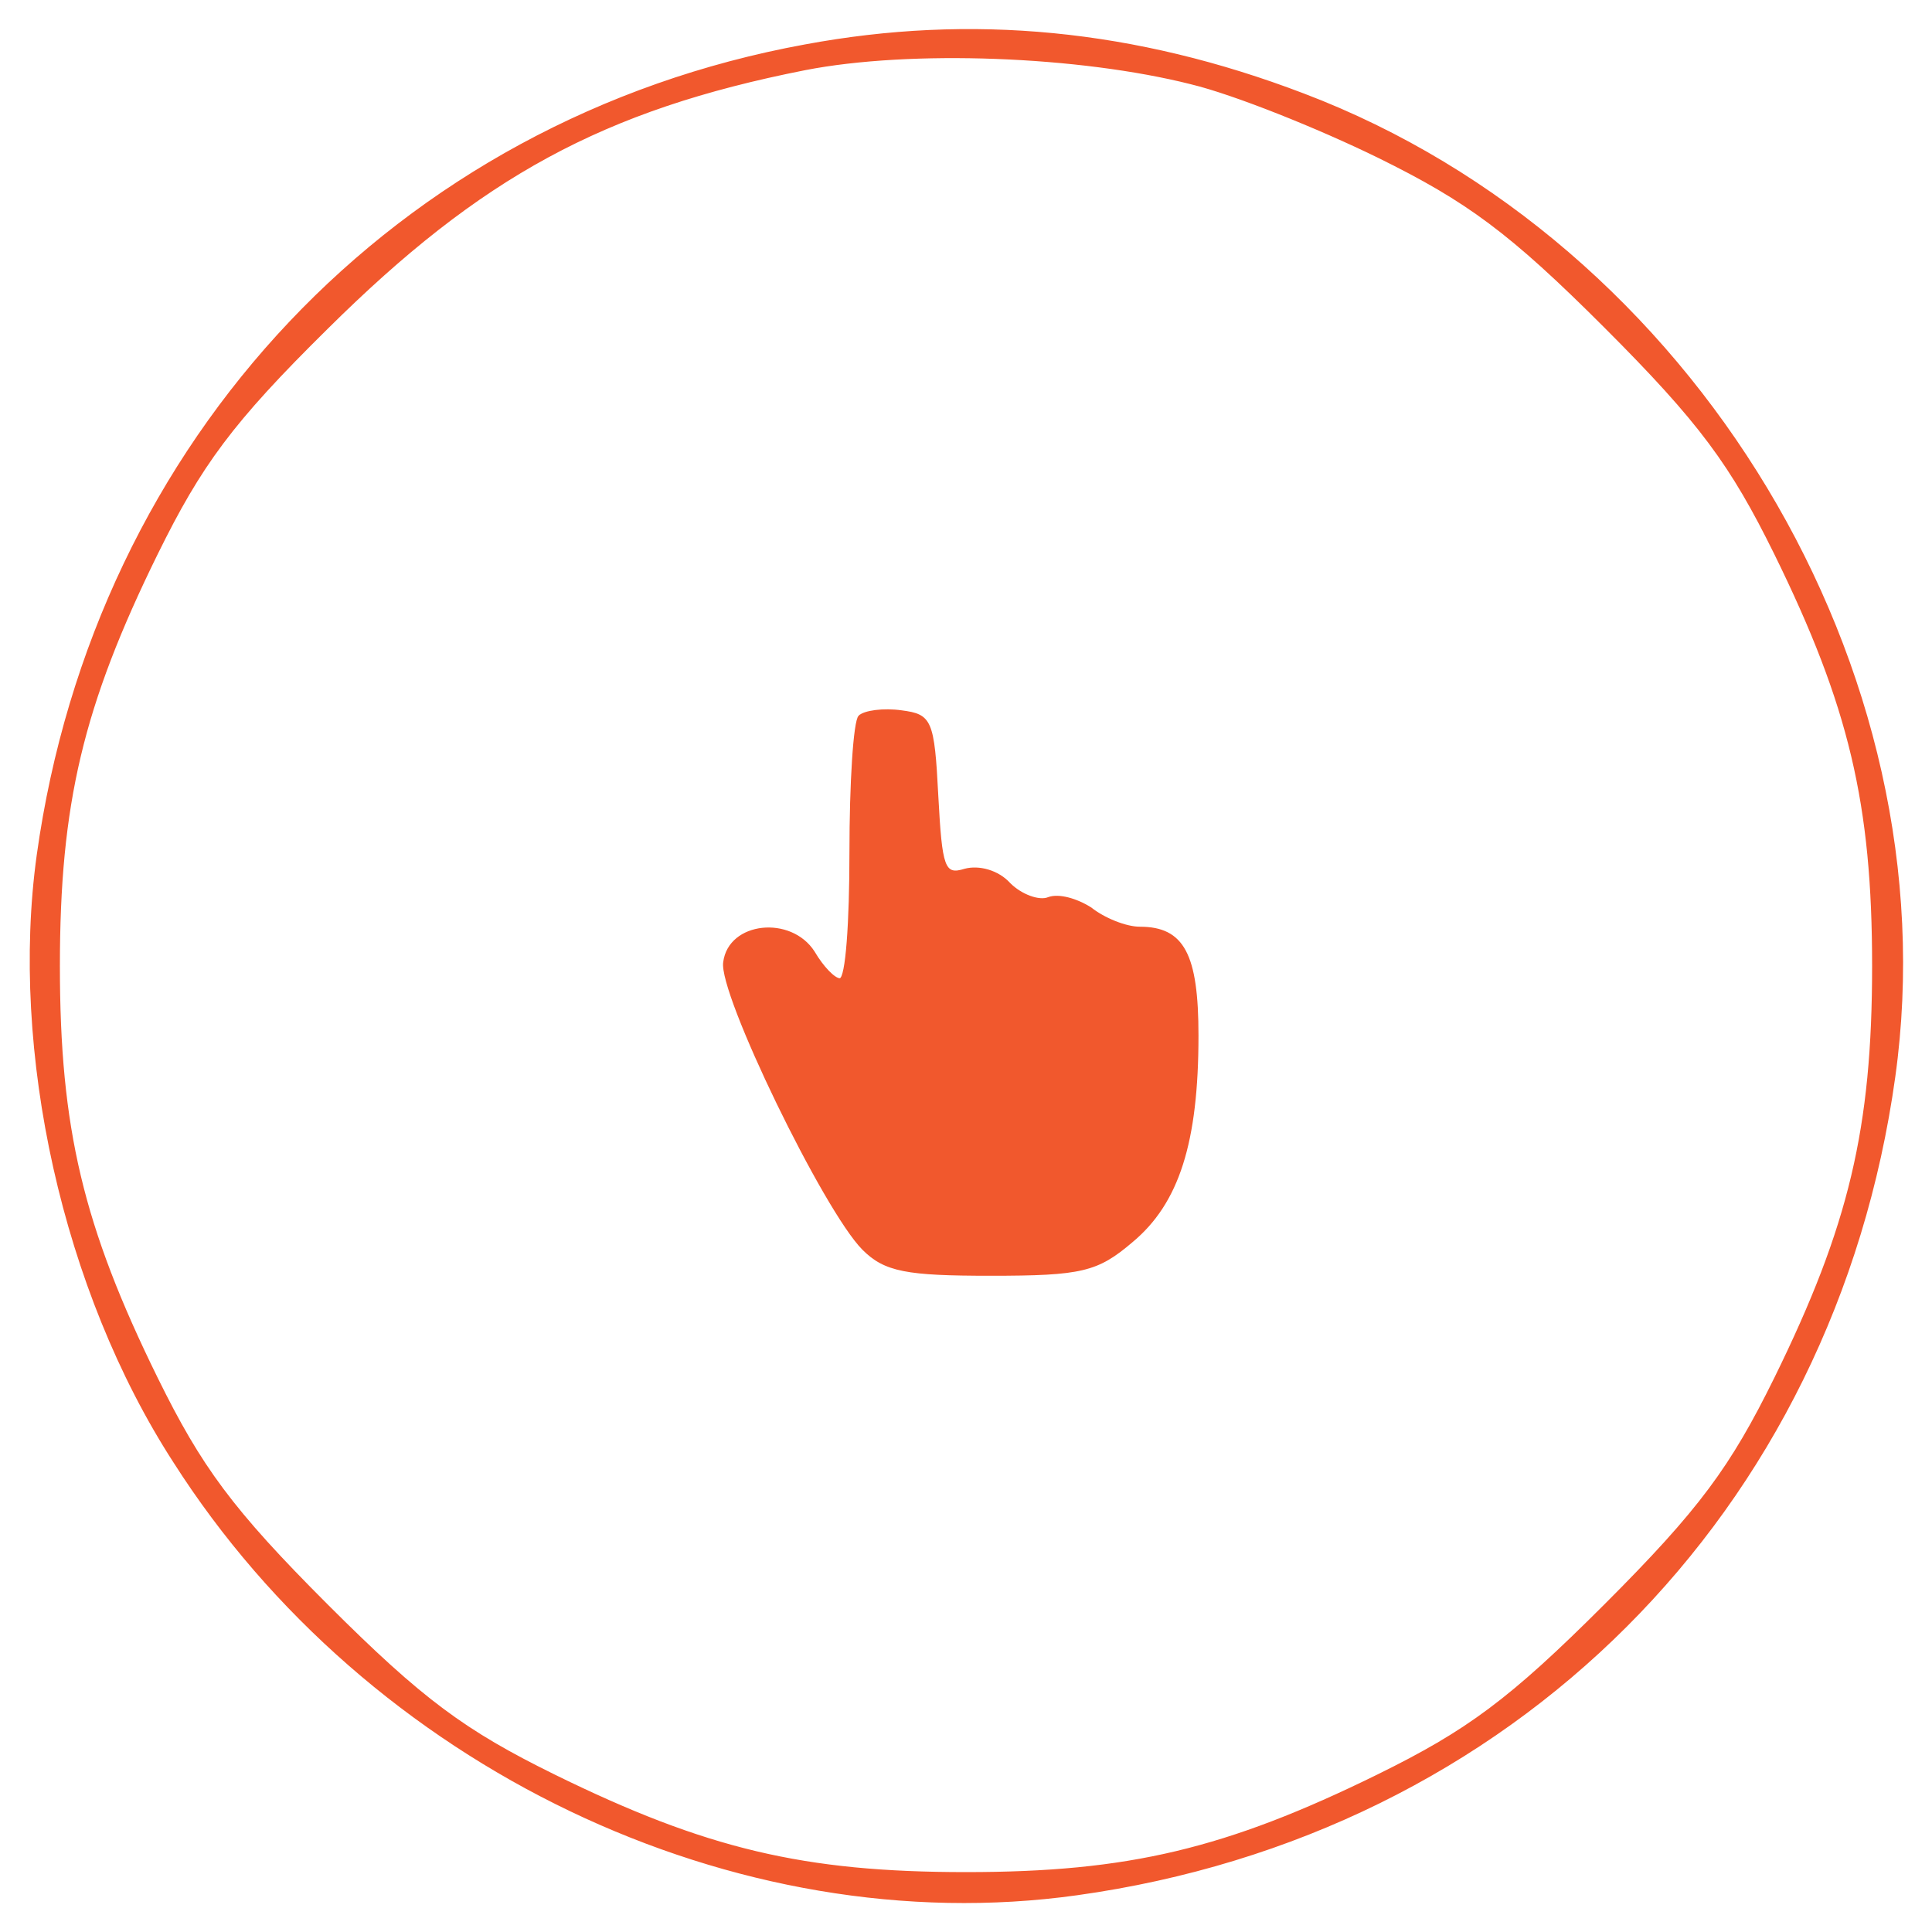 <?xml version="1.0" standalone="no"?>
<!DOCTYPE svg PUBLIC "-//W3C//DTD SVG 20010904//EN"
 "http://www.w3.org/TR/2001/REC-SVG-20010904/DTD/svg10.dtd">
<svg version="1.0" xmlns="http://www.w3.org/2000/svg"
 width="150pt" height="150pt" viewBox="0 0 150 150"
 preserveAspectRatio="xMidYMid meet">
<g transform="translate(0,150) scale(0.1,-0.1)"
fill="#F1582D" stroke="#F1582D">
<path d="M625 1465 c-317 -58 -551 -306 -596 -629 -21 -152 20 -338 106 -471
151 -237 436 -373 701 -336 338 47 588 297 635 635 44 316 -156 648 -459 763
-131 50 -258 62 -387 38z m300 -30 c33 -8 98 -34 145 -57 69 -34 102 -58 176
-132 74 -74 98 -107 132 -176 58 -118 76 -194 76 -320 0 -126 -18 -202 -76
-320 -34 -69 -58 -102 -132 -176 -74 -74 -107 -98 -176 -132 -118 -58 -194
-76 -320 -76 -126 0 -202 18 -320 76 -69 34 -102 58 -176 132 -74 74 -98 107
-132 176 -58 118 -76 194 -76 320 0 126 18 202 76 320 34 69 58 102 132 175
119 118 214 170 371 201 82 16 213 11 300 -11z"/>
<path d="M667 944 c-4 -4 -7 -52 -7 -106 0 -54 -3 -98 -8 -98 -4 0 -13 9 -20
21 -18 28 -66 23 -70 -8 -4 -24 78 -193 108 -223 17 -17 34 -20 99 -20 71 0
83 3 110 26 36 30 51 77 51 160 0 63 -11 84 -45 84 -11 0 -28 7 -38 15 -11 7
-25 11 -33 8 -7 -3 -21 2 -30 11 -9 10 -24 14 -35 11 -16 -5 -18 1 -21 57 -3
59 -5 63 -28 66 -14 2 -29 0 -33 -4z"/>
</g>
</svg>
